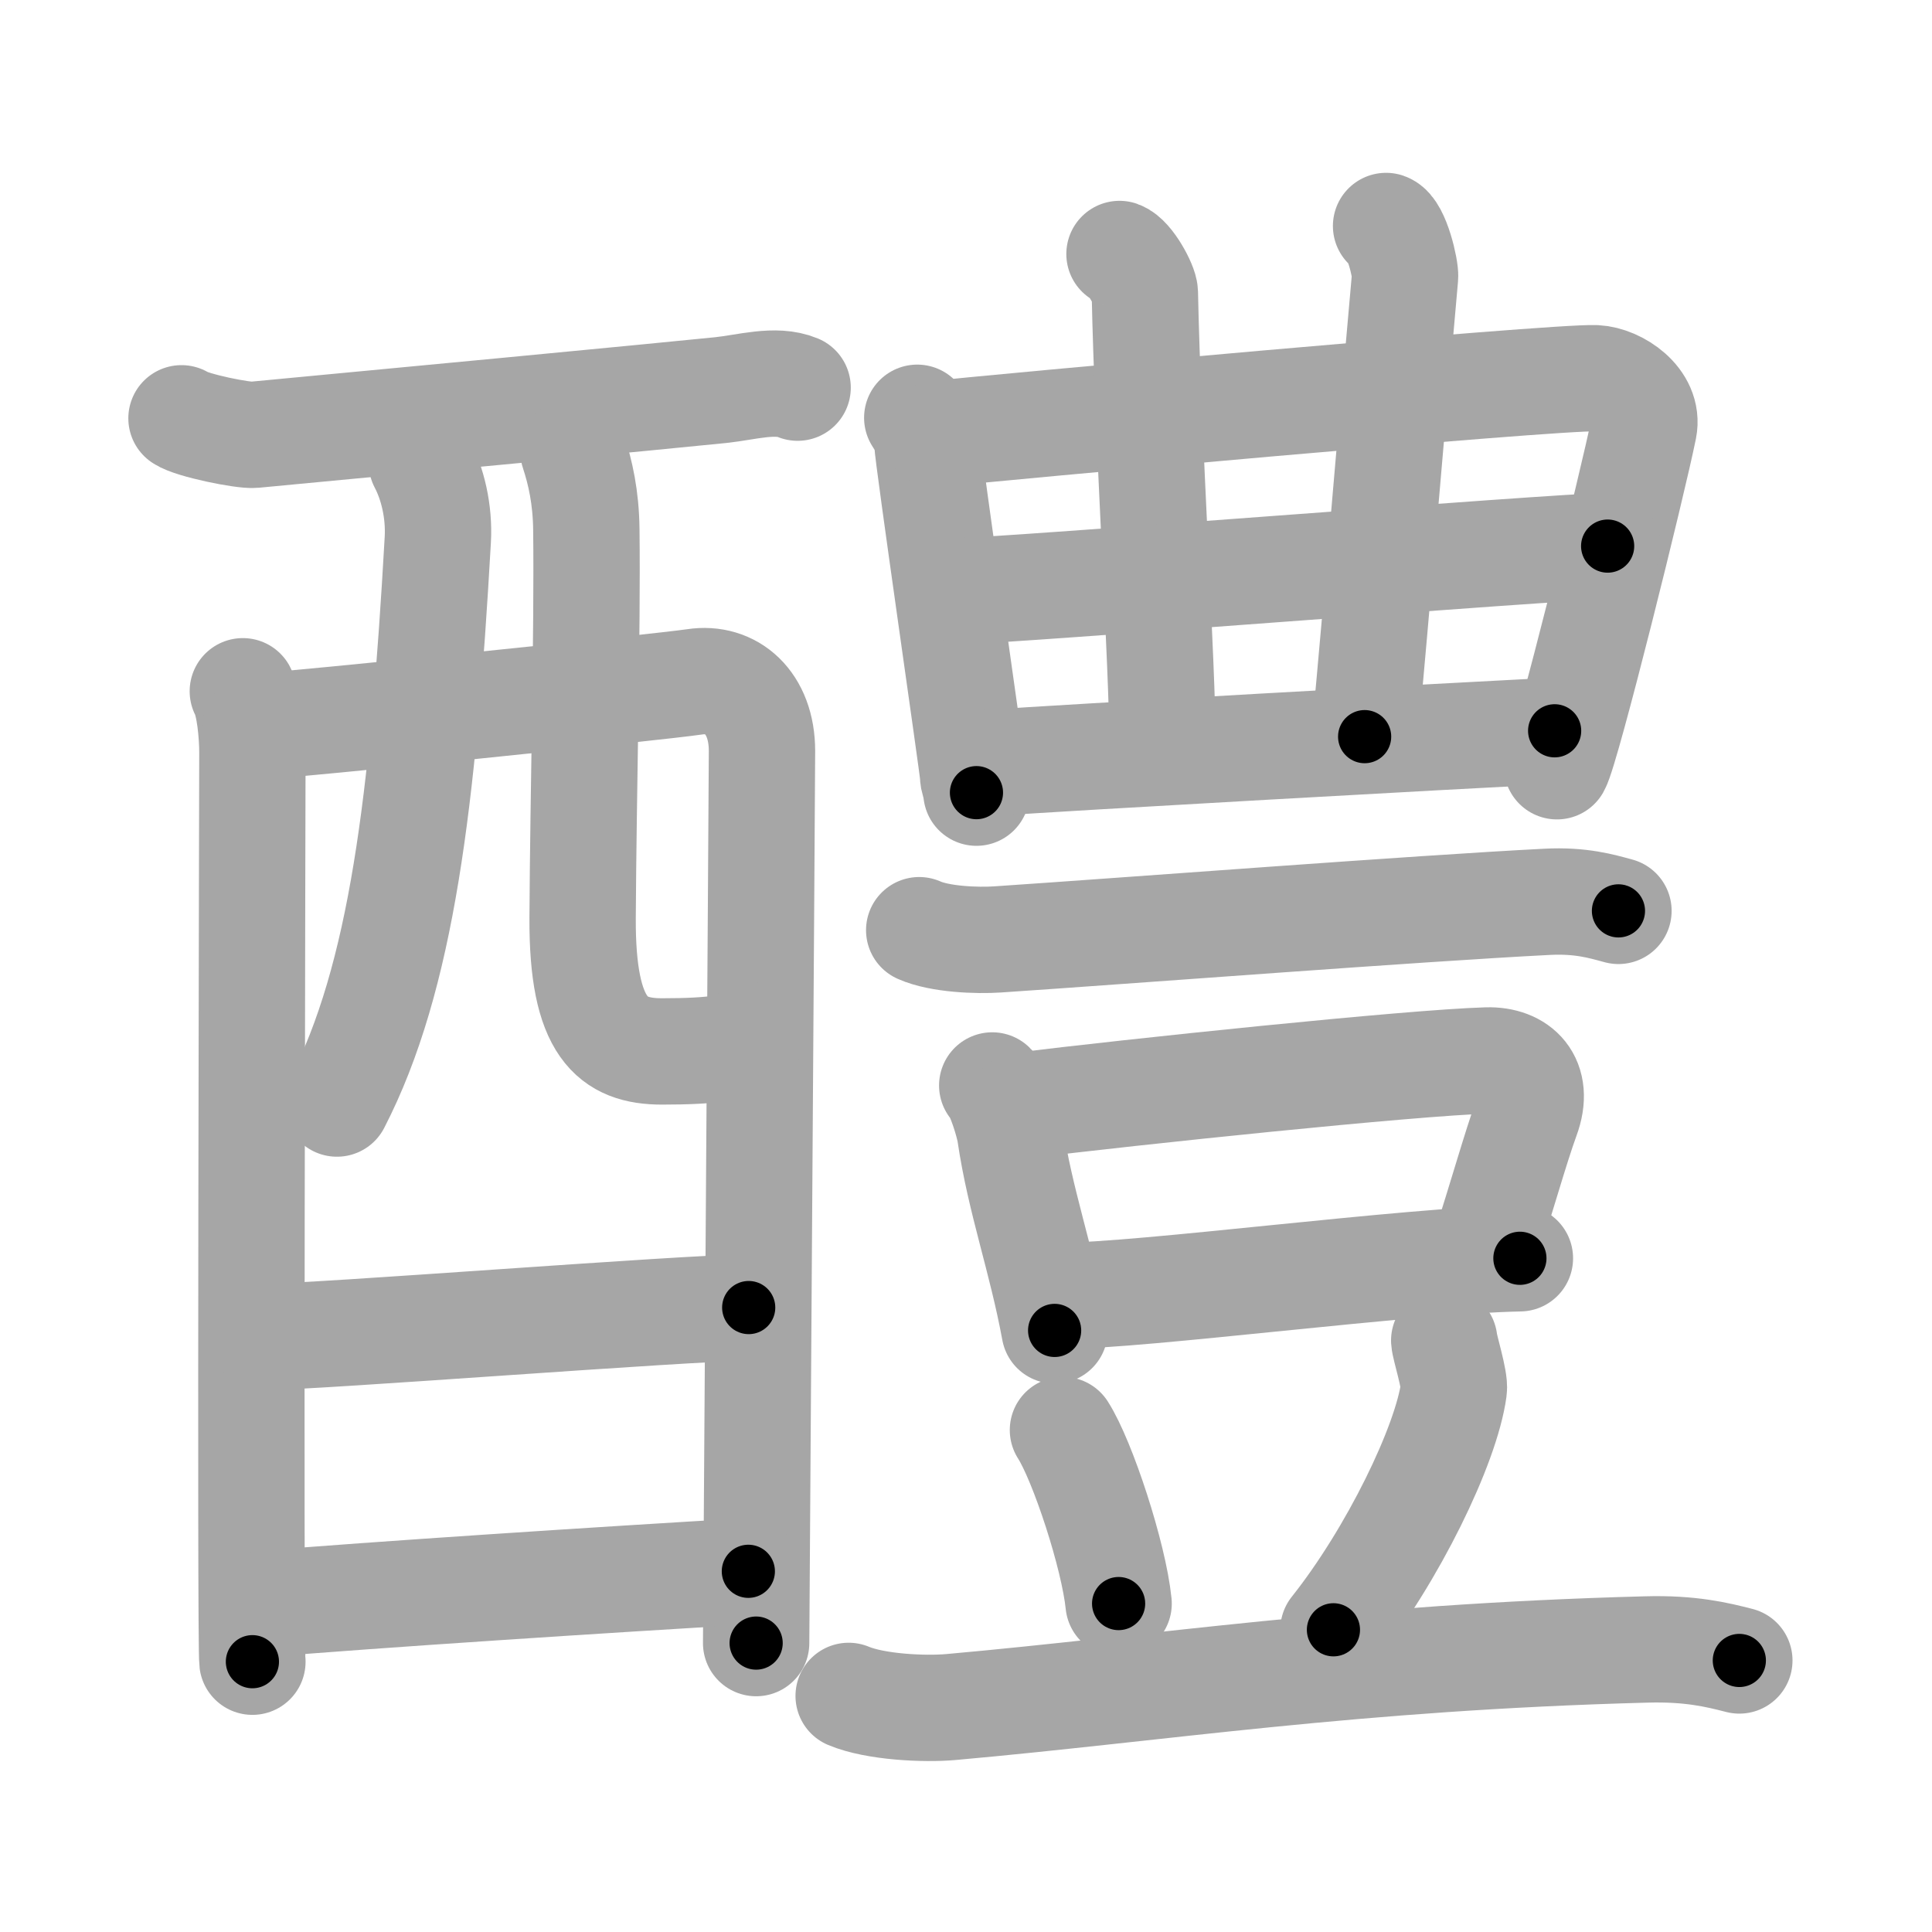 <svg xmlns="http://www.w3.org/2000/svg" viewBox="0 0 109 109" id="91b4"><g fill="none" stroke="#a6a6a6" stroke-width="6" stroke-linecap="round" stroke-linejoin="round"><g><g><g><path d="M10.24,23.6c0.58,0.4,3.49,0.99,4.09,0.93c6.1-0.57,23.74-2.25,26.32-2.52c1.46-0.15,3.1-0.66,4.35-0.14" /><path d="M13.7,39c0.39,0.72,0.54,2.47,0.54,3.44c0,0.97-0.13,50.34,0,51.31" /><path d="M14.43,41c2.21-0.12,22.74-2.23,24.75-2.53c2.08-0.32,3.81,1.16,3.81,3.9c0,1.53-0.33,49.61-0.33,50.33" /><path d="M23.8,26.12c0.61,1.16,0.99,2.74,0.9,4.33c-0.83,14.67-2.03,24.71-5.69,31.81" /><path d="M32.35,25.46c0.39,1.19,0.71,2.59,0.73,4.42c0.07,5.82-0.17,14.72-0.21,21.91c-0.03,6.24,1.7,7.53,4.48,7.53c2.81,0,4.75-0.21,5.02-0.92" /></g><g><path d="M14.82,75.43c3,0,24.03-1.66,27.42-1.66" /></g><g><path d="M14.68,90.51c6.1-0.52,19.95-1.42,27.54-1.86" /></g></g><g><g><g><path d="M51.75,23.57c0.29,0.49,0.57,0.74,0.57,1.4c0,0.66,2.58,18.43,2.58,18.76c0,0.33,0.1,0.33,0.19,0.99" /><path d="M52.8,24.49c2.63-0.31,34.9-3.25,37.22-3.15c1.23,0.06,3.03,1.25,2.72,2.82c-0.61,3.04-4.35,18.12-4.9,19.07" /></g><g><g><path d="M63.16,14.33c0.6,0.21,1.42,1.75,1.43,2.18c0.16,7.99,1,21.24,1,25.58" /></g><g><path d="M78.2,12.75c0.6,0.21,1.11,2.44,1.07,2.87c-1.14,12.72-1.46,17.11-2.28,25.94" /></g><g><path d="M54.3,33.34c2.19,0,33.93-2.53,36.4-2.53" /></g></g><g><path d="M55.76,43.05c4.46-0.32,26.4-1.54,31.95-1.82" /></g></g><g><g><path d="M51.86,52.48c1.16,0.52,3.27,0.6,4.43,0.52c7.46-0.5,23.71-1.75,30.98-2.12c1.92-0.1,3.08,0.25,4.04,0.51" /></g><g><g><path d="M55.98,61.24c0.41,0.4,0.93,2.17,1.01,2.7c0.56,3.82,1.76,7.05,2.51,11.12" /><path d="M57.56,62.38c6.24-0.77,22.08-2.43,26.34-2.55c1.76-0.05,3.01,1.1,2.22,3.23c-0.62,1.7-1.38,4.45-2.41,7.63" /><path d="M59.83,73.11c4.61,0,19.56-2,25.92-2.12" /></g><path d="M59.97,80.68c1.11,1.73,2.87,7.1,3.14,9.79" /><path d="M81.48,75.63c0.02,0.37,0.62,2.23,0.54,2.76c-0.42,3.13-3.45,9.36-6.79,13.56" /><path d="M47.88,95.68c1.5,0.63,4.25,0.76,5.75,0.63c11.87-1.06,22.65-2.81,39.25-3.25c2.5-0.07,4,0.3,5.25,0.62" /></g></g></g></g></g><g fill="none" stroke="#000" stroke-width="3" stroke-linecap="round" stroke-linejoin="round"><path d="M10.24,23.6c0.58,0.4,3.49,0.99,4.09,0.93c6.1-0.57,23.74-2.25,26.32-2.52c1.46-0.15,3.1-0.66,4.35-0.14" stroke-dasharray="35.065" stroke-dashoffset="35.065"><animate attributeName="stroke-dashoffset" values="35.065;35.065;0" dur="0.351s" fill="freeze" begin="0s;91b4.click" /></path><path d="M13.7,39c0.39,0.72,0.54,2.47,0.54,3.44c0,0.97-0.13,50.34,0,51.31" stroke-dasharray="54.817" stroke-dashoffset="54.817"><animate attributeName="stroke-dashoffset" values="54.817" fill="freeze" begin="91b4.click" /><animate attributeName="stroke-dashoffset" values="54.817;54.817;0" keyTimes="0;0.39;1" dur="0.899s" fill="freeze" begin="0s;91b4.click" /></path><path d="M14.43,41c2.21-0.12,22.74-2.23,24.75-2.53c2.08-0.32,3.81,1.16,3.81,3.9c0,1.53-0.33,49.61-0.33,50.33" stroke-dasharray="81.505" stroke-dashoffset="81.505"><animate attributeName="stroke-dashoffset" values="81.505" fill="freeze" begin="91b4.click" /><animate attributeName="stroke-dashoffset" values="81.505;81.505;0" keyTimes="0;0.595;1" dur="1.512s" fill="freeze" begin="0s;91b4.click" /></path><path d="M23.8,26.12c0.61,1.16,0.99,2.74,0.9,4.33c-0.83,14.67-2.03,24.71-5.69,31.81" stroke-dasharray="37.005" stroke-dashoffset="37.005"><animate attributeName="stroke-dashoffset" values="37.005" fill="freeze" begin="91b4.click" /><animate attributeName="stroke-dashoffset" values="37.005;37.005;0" keyTimes="0;0.803;1" dur="1.882s" fill="freeze" begin="0s;91b4.click" /></path><path d="M32.35,25.46c0.39,1.19,0.71,2.59,0.73,4.42c0.07,5.82-0.17,14.72-0.21,21.91c-0.03,6.24,1.7,7.53,4.48,7.53c2.81,0,4.75-0.21,5.02-0.92" stroke-dasharray="41.72" stroke-dashoffset="41.72"><animate attributeName="stroke-dashoffset" values="41.72" fill="freeze" begin="91b4.click" /><animate attributeName="stroke-dashoffset" values="41.72;41.72;0" keyTimes="0;0.819;1" dur="2.299s" fill="freeze" begin="0s;91b4.click" /></path><path d="M14.82,75.43c3,0,24.03-1.66,27.42-1.66" stroke-dasharray="27.473" stroke-dashoffset="27.473"><animate attributeName="stroke-dashoffset" values="27.473" fill="freeze" begin="91b4.click" /><animate attributeName="stroke-dashoffset" values="27.473;27.473;0" keyTimes="0;0.893;1" dur="2.574s" fill="freeze" begin="0s;91b4.click" /></path><path d="M14.68,90.51c6.1-0.52,19.95-1.42,27.54-1.86" stroke-dasharray="27.604" stroke-dashoffset="27.604"><animate attributeName="stroke-dashoffset" values="27.604" fill="freeze" begin="91b4.click" /><animate attributeName="stroke-dashoffset" values="27.604;27.604;0" keyTimes="0;0.903;1" dur="2.85s" fill="freeze" begin="0s;91b4.click" /></path><path d="M51.75,23.57c0.29,0.49,0.57,0.74,0.57,1.4c0,0.66,2.58,18.43,2.58,18.76c0,0.33,0.1,0.33,0.19,0.99" stroke-dasharray="21.489" stroke-dashoffset="21.489"><animate attributeName="stroke-dashoffset" values="21.489" fill="freeze" begin="91b4.click" /><animate attributeName="stroke-dashoffset" values="21.489;21.489;0" keyTimes="0;0.93;1" dur="3.065s" fill="freeze" begin="0s;91b4.click" /></path><path d="M52.8,24.49c2.63-0.31,34.9-3.25,37.22-3.15c1.23,0.06,3.03,1.25,2.72,2.82c-0.61,3.04-4.35,18.12-4.9,19.07" stroke-dasharray="61.435" stroke-dashoffset="61.435"><animate attributeName="stroke-dashoffset" values="61.435" fill="freeze" begin="91b4.click" /><animate attributeName="stroke-dashoffset" values="61.435;61.435;0" keyTimes="0;0.869;1" dur="3.527s" fill="freeze" begin="0s;91b4.click" /></path><path d="M63.16,14.33c0.6,0.21,1.42,1.75,1.43,2.18c0.16,7.99,1,21.24,1,25.58" stroke-dasharray="28.279" stroke-dashoffset="28.279"><animate attributeName="stroke-dashoffset" values="28.279" fill="freeze" begin="91b4.click" /><animate attributeName="stroke-dashoffset" values="28.279;28.279;0" keyTimes="0;0.926;1" dur="3.81s" fill="freeze" begin="0s;91b4.click" /></path><path d="M78.2,12.75c0.6,0.21,1.11,2.44,1.07,2.87c-1.14,12.72-1.46,17.11-2.28,25.94" stroke-dasharray="29.188" stroke-dashoffset="29.188"><animate attributeName="stroke-dashoffset" values="29.188" fill="freeze" begin="91b4.click" /><animate attributeName="stroke-dashoffset" values="29.188;29.188;0" keyTimes="0;0.929;1" dur="4.102s" fill="freeze" begin="0s;91b4.click" /></path><path d="M54.3,33.34c2.19,0,33.93-2.53,36.4-2.53" stroke-dasharray="36.49" stroke-dashoffset="36.49"><animate attributeName="stroke-dashoffset" values="36.49" fill="freeze" begin="91b4.click" /><animate attributeName="stroke-dashoffset" values="36.49;36.49;0" keyTimes="0;0.918;1" dur="4.467s" fill="freeze" begin="0s;91b4.click" /></path><path d="M55.76,43.05c4.46-0.32,26.4-1.54,31.95-1.82" stroke-dasharray="32.003" stroke-dashoffset="32.003"><animate attributeName="stroke-dashoffset" values="32.003" fill="freeze" begin="91b4.click" /><animate attributeName="stroke-dashoffset" values="32.003;32.003;0" keyTimes="0;0.933;1" dur="4.787s" fill="freeze" begin="0s;91b4.click" /></path><path d="M51.86,52.48c1.16,0.52,3.27,0.6,4.43,0.52c7.46-0.5,23.71-1.75,30.98-2.12c1.92-0.1,3.08,0.25,4.04,0.51" stroke-dasharray="39.642" stroke-dashoffset="39.642"><animate attributeName="stroke-dashoffset" values="39.642" fill="freeze" begin="91b4.click" /><animate attributeName="stroke-dashoffset" values="39.642;39.642;0" keyTimes="0;0.924;1" dur="5.183s" fill="freeze" begin="0s;91b4.click" /></path><path d="M55.98,61.24c0.41,0.4,0.93,2.17,1.01,2.7c0.56,3.82,1.76,7.05,2.51,11.12" stroke-dasharray="14.311" stroke-dashoffset="14.311"><animate attributeName="stroke-dashoffset" values="14.311" fill="freeze" begin="91b4.click" /><animate attributeName="stroke-dashoffset" values="14.311;14.311;0" keyTimes="0;0.948;1" dur="5.469s" fill="freeze" begin="0s;91b4.click" /></path><path d="M57.56,62.38c6.24-0.77,22.08-2.43,26.34-2.55c1.76-0.05,3.01,1.1,2.22,3.23c-0.62,1.7-1.38,4.45-2.41,7.63" stroke-dasharray="39.317" stroke-dashoffset="39.317"><animate attributeName="stroke-dashoffset" values="39.317" fill="freeze" begin="91b4.click" /><animate attributeName="stroke-dashoffset" values="39.317;39.317;0" keyTimes="0;0.933;1" dur="5.862s" fill="freeze" begin="0s;91b4.click" /></path><path d="M59.83,73.11c4.61,0,19.56-2,25.92-2.12" stroke-dasharray="26.014" stroke-dashoffset="26.014"><animate attributeName="stroke-dashoffset" values="26.014" fill="freeze" begin="91b4.click" /><animate attributeName="stroke-dashoffset" values="26.014;26.014;0" keyTimes="0;0.958;1" dur="6.122s" fill="freeze" begin="0s;91b4.click" /></path><path d="M59.97,80.68c1.11,1.73,2.87,7.1,3.14,9.79" stroke-dasharray="10.333" stroke-dashoffset="10.333"><animate attributeName="stroke-dashoffset" values="10.333" fill="freeze" begin="91b4.click" /><animate attributeName="stroke-dashoffset" values="10.333;10.333;0" keyTimes="0;0.967;1" dur="6.329s" fill="freeze" begin="0s;91b4.click" /></path><path d="M81.48,75.63c0.02,0.37,0.62,2.23,0.54,2.76c-0.42,3.13-3.45,9.36-6.79,13.56" stroke-dasharray="18.111" stroke-dashoffset="18.111"><animate attributeName="stroke-dashoffset" values="18.111" fill="freeze" begin="91b4.click" /><animate attributeName="stroke-dashoffset" values="18.111;18.111;0" keyTimes="0;0.972;1" dur="6.51s" fill="freeze" begin="0s;91b4.click" /></path><path d="M47.88,95.68c1.5,0.63,4.25,0.76,5.75,0.63c11.87-1.06,22.65-2.81,39.25-3.25c2.5-0.07,4,0.3,5.25,0.62" stroke-dasharray="50.531" stroke-dashoffset="50.531"><animate attributeName="stroke-dashoffset" values="50.531" fill="freeze" begin="91b4.click" /><animate attributeName="stroke-dashoffset" values="50.531;50.531;0" keyTimes="0;0.928;1" dur="7.015s" fill="freeze" begin="0s;91b4.click" /></path></g></svg>